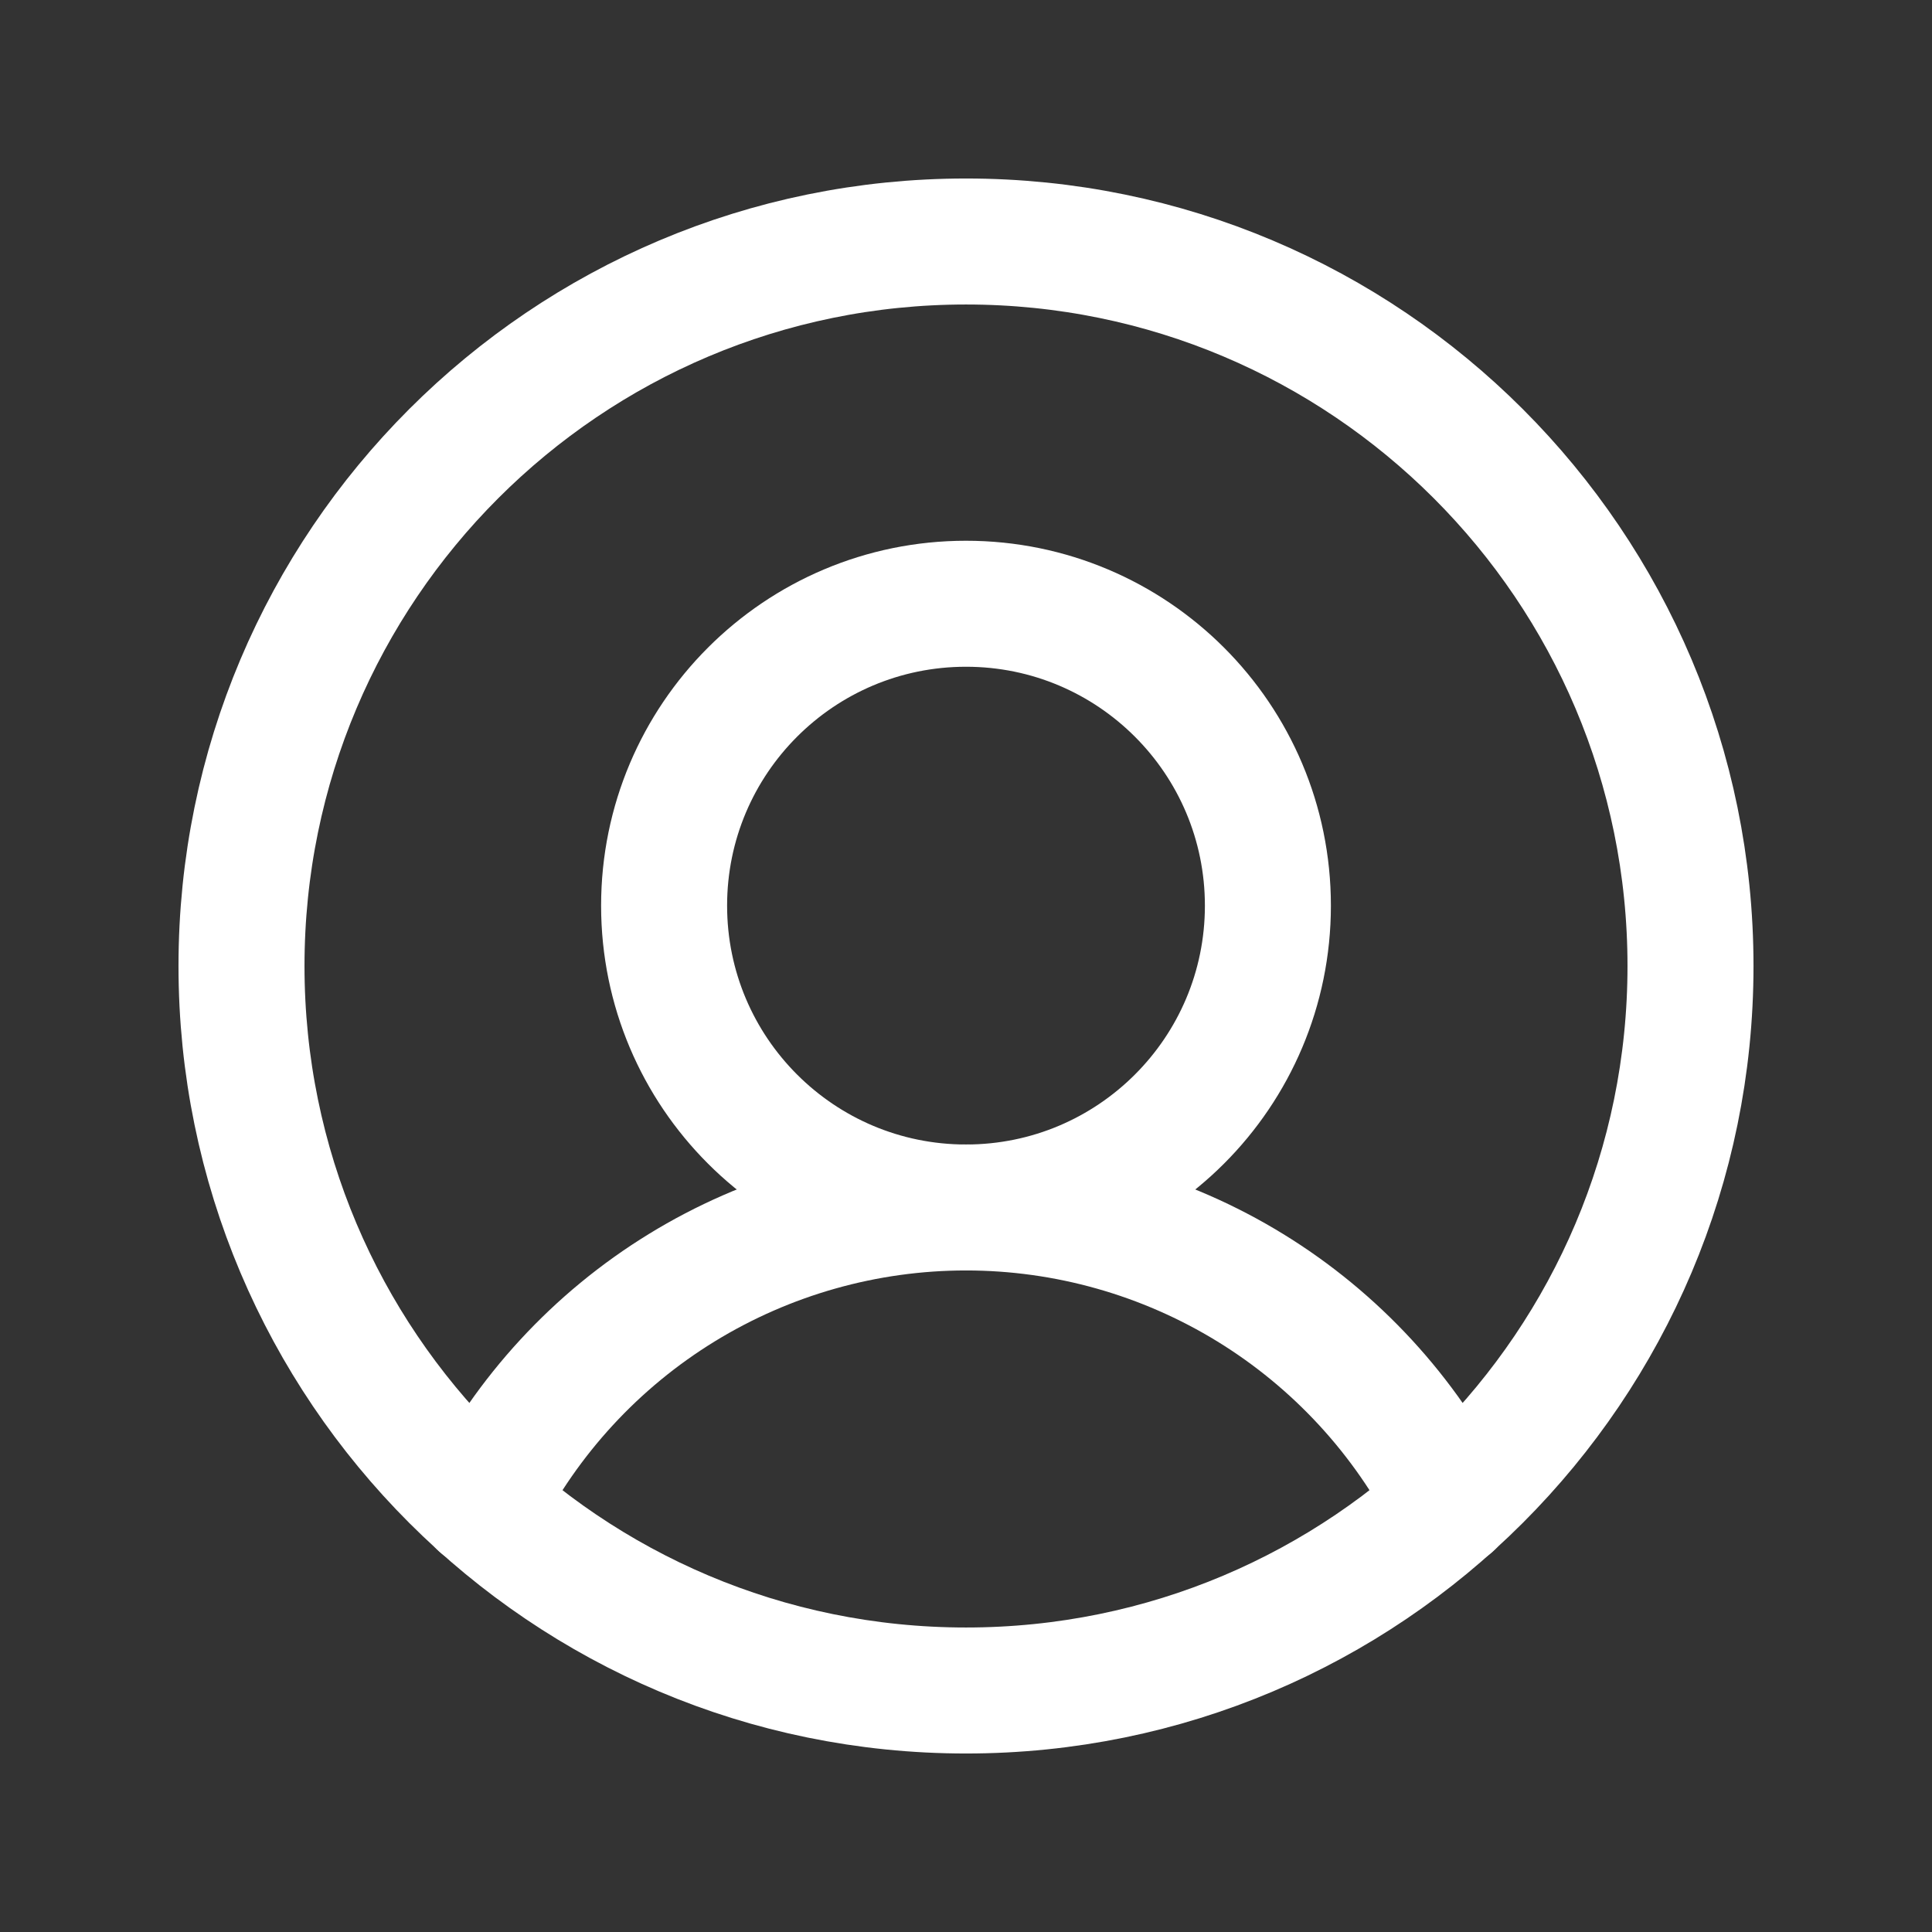 <svg width="46" height="46" viewBox="0 0 46 46" fill="none" xmlns="http://www.w3.org/2000/svg">
<rect x="0" y="0" width="46" height="46" fill="#333333" stroke="none"/>
<g id="UserCircle">
<path id="Vector" d="M23 40.25C32.527 40.25 40.25 32.527 40.25 23C40.25 13.473 32.527 5.75 23 5.75C13.473 5.75 5.75 13.473 5.75 23C5.75 32.527 13.473 40.25 23 40.25Z" stroke="white" stroke-width="3" stroke-linecap="round" stroke-linejoin="round"/>
<path id="Vector_2" d="M23 28.75C26.97 28.75 30.188 25.532 30.188 21.563C30.188 17.593 26.97 14.375 23 14.375C19.03 14.375 15.812 17.593 15.812 21.563C15.812 25.532 19.03 28.75 23 28.75Z" stroke="white" stroke-width="3" stroke-linecap="round" stroke-linejoin="round"/>
<path id="Vector_3" d="M11.464 35.83C12.546 33.7 14.196 31.91 16.232 30.66C18.268 29.411 20.611 28.749 23 28.749C25.389 28.749 27.732 29.411 29.768 30.66C31.804 31.91 33.454 33.7 34.536 35.83" stroke="white" stroke-width="3" stroke-linecap="round" stroke-linejoin="round"/>
</g>
</svg>
